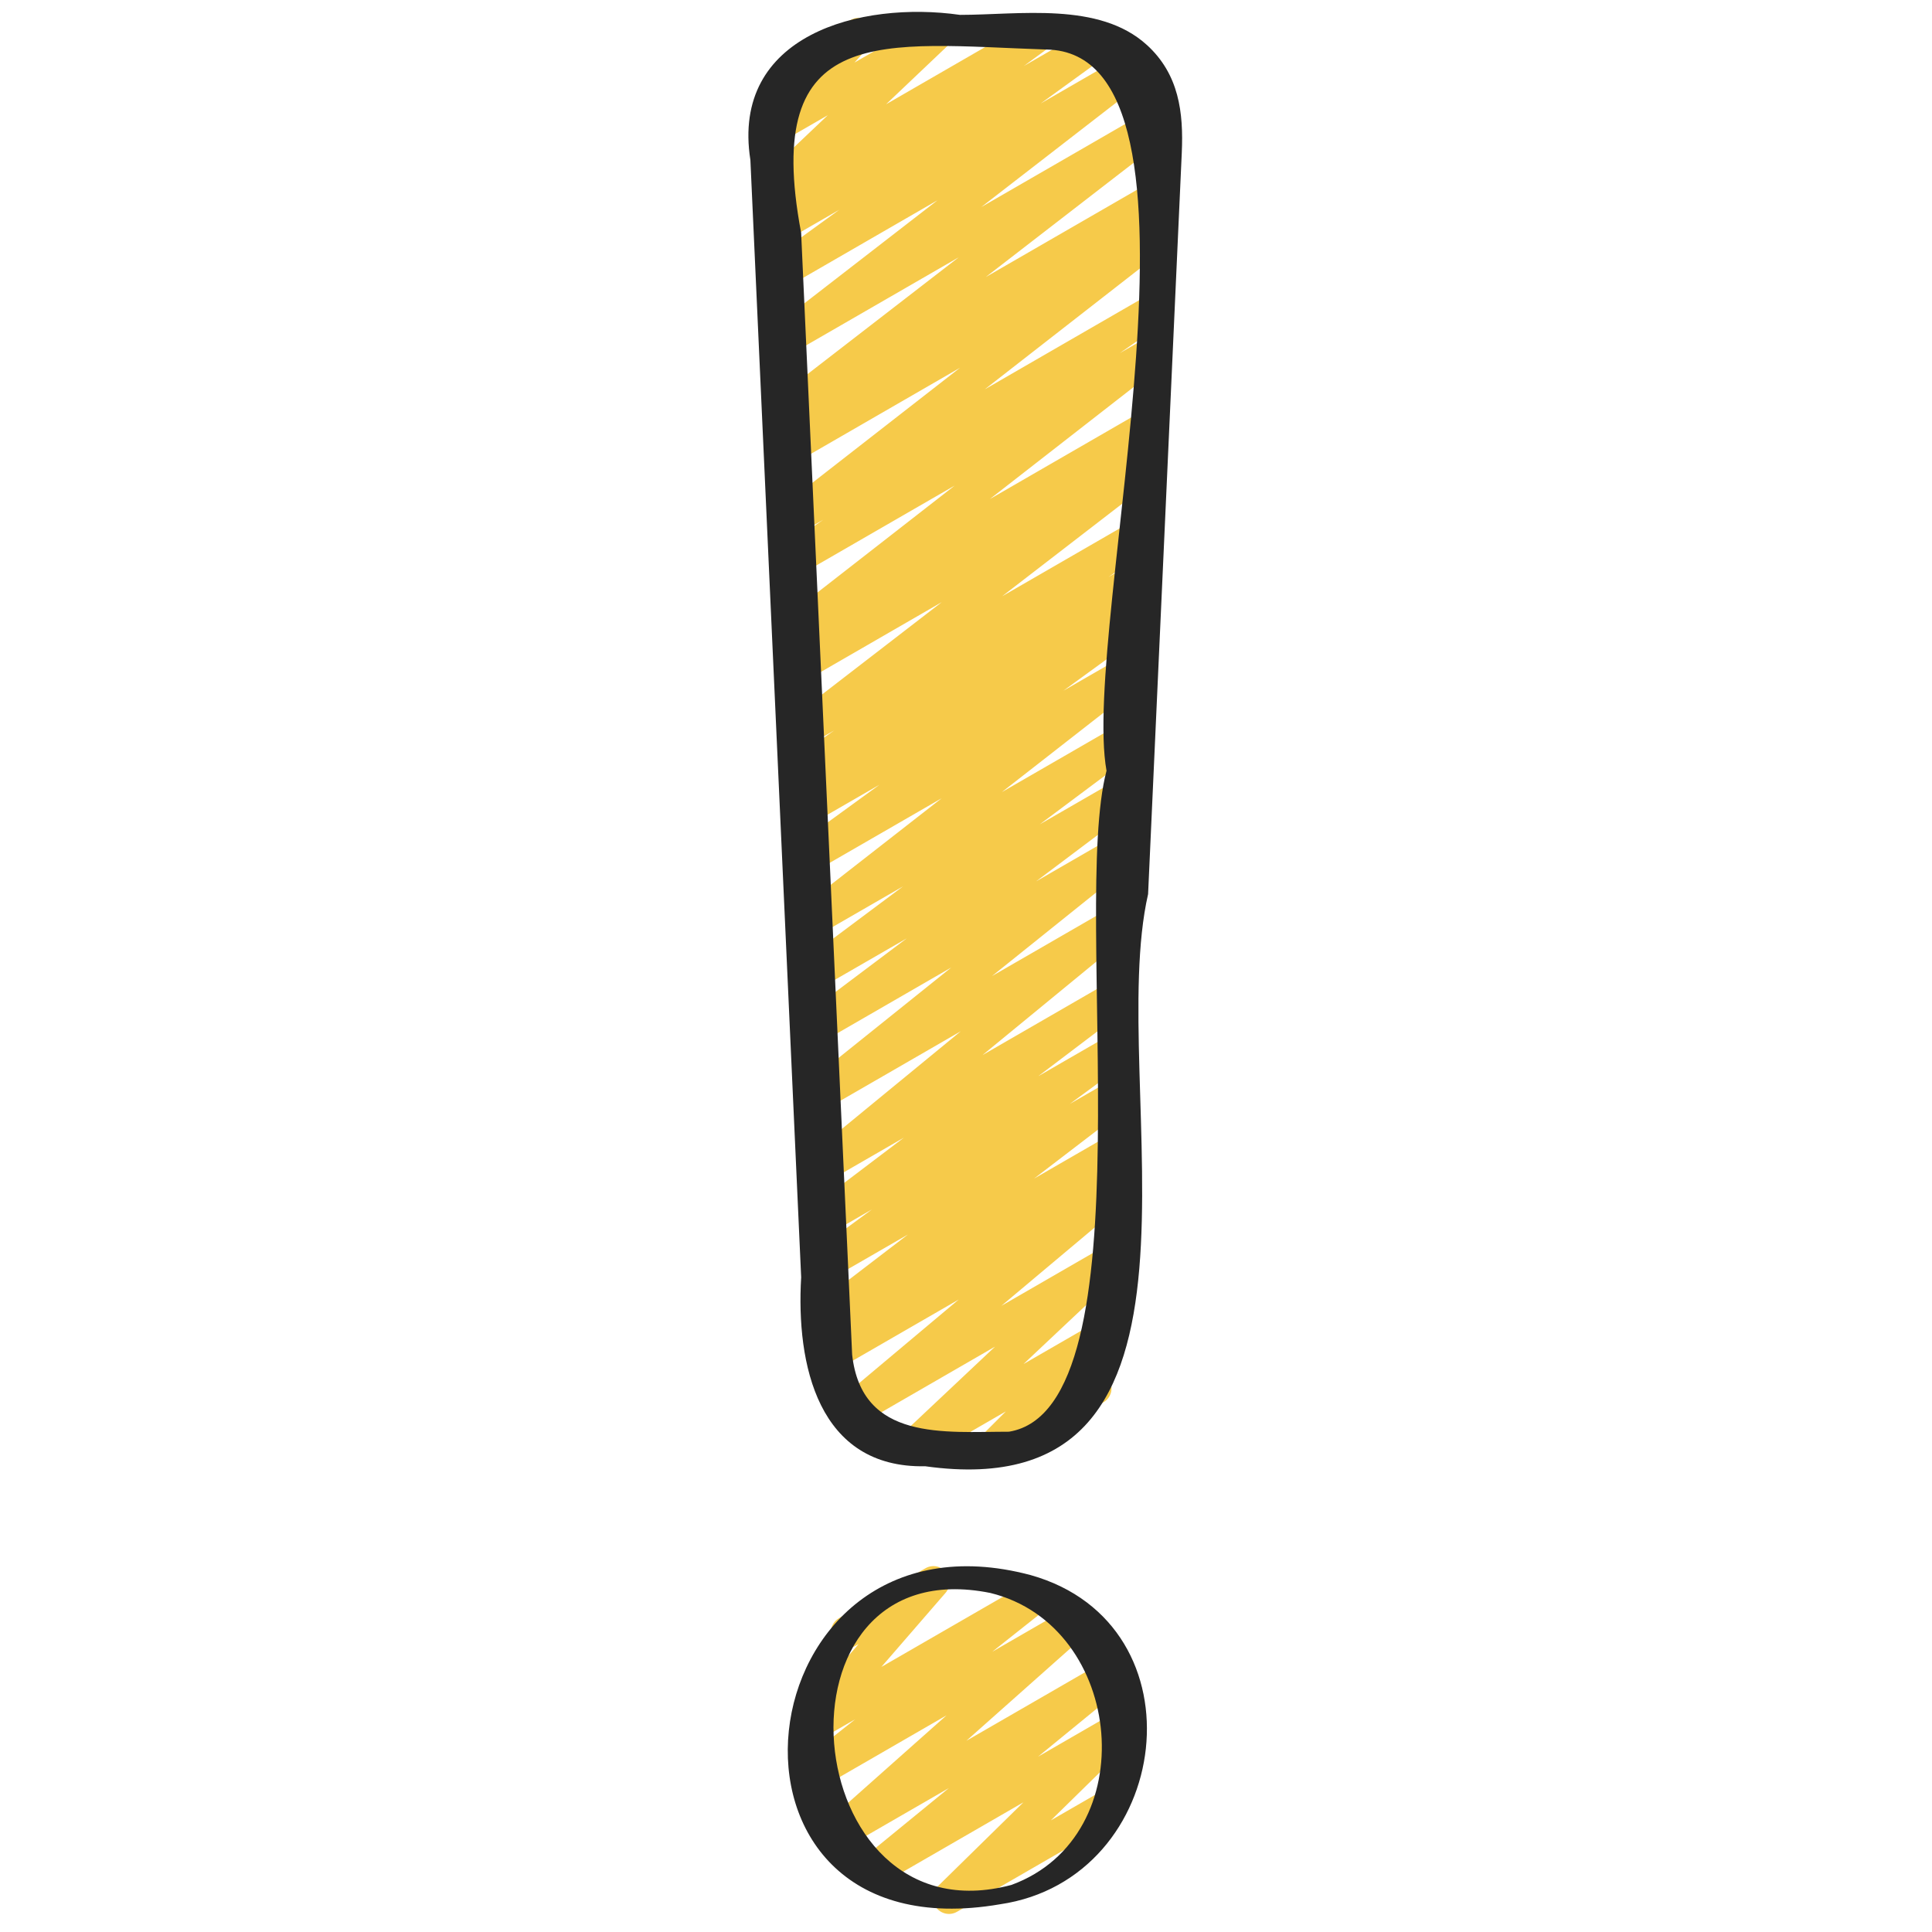 <svg id="Icons" height="512" viewBox="0 0 60 60" width="512" xmlns="http://www.w3.org/2000/svg"><path d="m30.807 45.47c-.151 0-.299-.068-.397-.195-.153-.199-.135-.48.043-.658l.784-.784-2.67 1.541c-.221.13-.5.069-.651-.134-.151-.204-.126-.489.059-.663l2.927-2.756-4.25 2.454c-.225.132-.511.065-.66-.146-.148-.213-.11-.504.088-.67l3.693-3.1-3.763 2.172c-.231.135-.525.062-.67-.161s-.088-.521.128-.678l.701-.505-.215.124c-.229.132-.52.063-.666-.155-.146-.219-.097-.514.112-.675l2.797-2.142-2.318 1.338c-.229.134-.524.063-.668-.159-.146-.223-.091-.52.123-.677l1.743-1.28-1.26.727c-.229.134-.521.064-.667-.156s-.096-.516.115-.675l2.807-2.127-2.329 1.344c-.226.133-.513.065-.661-.148-.148-.214-.107-.506.094-.671l4.663-3.829-4.197 2.423c-.228.132-.516.064-.663-.15-.147-.216-.104-.509.1-.672l4.463-3.58-3.995 2.306c-.229.134-.521.064-.667-.157-.146-.22-.095-.516.116-.675l3.163-2.379-2.688 1.551c-.229.135-.521.063-.667-.157-.146-.222-.094-.518.118-.676l3.121-2.332-2.646 1.527c-.227.134-.518.064-.665-.153s-.1-.512.107-.674l4.405-3.437-3.938 2.272c-.231.134-.524.062-.669-.16-.145-.223-.09-.521.125-.677l2.551-1.855-2.075 1.197c-.231.137-.529.062-.672-.165-.144-.227-.083-.526.138-.679l.398-.275c-.215.078-.46-.003-.587-.203-.144-.225-.085-.523.134-.678l1.258-.884-.779.449c-.227.134-.518.065-.666-.154-.146-.219-.098-.514.11-.674l4.676-3.605-4.212 2.432c-.232.137-.529.062-.673-.166-.143-.227-.082-.526.14-.679l.394-.271c-.211.074-.45-.003-.578-.193-.147-.218-.1-.513.107-.674l5.223-4.069-4.764 2.75c-.231.137-.528.062-.672-.165s-.083-.525.137-.679l1.215-.843-.737.425c-.228.133-.518.064-.665-.153s-.1-.513.107-.674l5.545-4.32-5.088 2.938c-.232.137-.529.062-.673-.166-.143-.228-.081-.528.142-.68l.464-.316c-.226.119-.507.051-.65-.163-.147-.219-.099-.513.109-.674l5.652-4.367-5.196 2.999c-.228.134-.519.065-.665-.154-.146-.218-.099-.513.109-.674l5.097-3.945-4.636 2.677c-.231.134-.525.062-.669-.16-.145-.224-.089-.521.126-.678l2.129-1.544-1.651.953c-.229.134-.524.063-.668-.159-.146-.223-.091-.52.123-.677l.844-.619-.354.204c-.22.129-.499.069-.651-.134-.151-.203-.127-.487.057-.661l1.942-1.843-1.419.818c-.213.125-.485.072-.639-.118-.155-.191-.147-.467.018-.649l.815-.903c-.125-.032-.237-.113-.307-.233-.138-.239-.056-.545.183-.683l2.056-1.187c.214-.126.484-.073.639.118s.147.467-.018.649l-.5.554 2.33-1.345c.22-.129.499-.069.651.134.151.203.127.487-.057.661l-1.942 1.844 4.571-2.639c.229-.133.523-.063.669.159.145.223.091.52-.123.677l-.84.616 2.11-1.218c.228-.135.524-.062.67.16.145.224.089.521-.126.678l-2.128 1.542 2.695-1.556c.226-.134.519-.064.665.154s.099.513-.109.674l-5.099 3.947 5.237-3.023c.226-.133.52-.064.665.154.146.219.099.513-.109.674l-5.653 4.368 5.014-2.894c.234-.136.53-.061.673.166.144.228.081.528-.141.68l-.516.352c.212-.081.459-.007.592.188.146.218.1.513-.107.674l-5.546 4.321 4.883-2.819c.23-.135.528-.062.672.165s.083.525-.137.679l-1.226.851.63-.363c.226-.133.517-.064.665.153.146.218.1.513-.107.674l-5.223 4.068 4.562-2.634c.234-.136.53-.061.673.166.144.227.082.526-.14.679l-.468.321c.199-.051.423.022.544.205.146.219.099.514-.109.674l-4.679 3.607 4.027-2.325c.229-.135.526-.062.672.164.144.225.084.523-.135.678l-1.26.885.661-.381c.234-.135.528-.061.673.165.143.227.082.526-.139.679l-.473.327c.204-.056.431.022.552.21.146.223.09.521-.125.677l-2.55 1.854 1.935-1.116c.227-.134.518-.064.665.153.146.218.1.512-.107.674l-4.404 3.437 3.751-2.165c.227-.134.521-.063.668.157.146.222.094.518-.119.676l-3.123 2.334 2.496-1.44c.227-.134.521-.064.667.157.146.22.095.516-.116.675l-3.162 2.379 2.532-1.462c.225-.134.515-.065.663.15.147.216.104.509-.101.672l-4.463 3.581 3.8-2.193c.225-.132.513-.065.661.148s.107.506-.094.671l-4.662 3.828 3.987-2.302c.227-.134.52-.064.667.156.146.22.096.516-.115.675l-2.808 2.127 2.179-1.257c.229-.133.523-.063.669.159.145.223.091.52-.123.677l-1.745 1.282 1.133-.653c.227-.134.52-.064.666.155s.098.514-.112.675l-2.797 2.142 2.165-1.25c.229-.135.524-.063.67.161.145.224.089.521-.128.677l-.697.503.097-.056c.224-.132.511-.065.659.146.149.213.11.504-.088.67l-3.693 3.1 3.023-1.745c.218-.127.499-.07.651.134.151.204.126.489-.059.663l-2.928 2.756 2.232-1.288c.216-.126.493-.071.646.128s.135.48-.043.658l-.795.796c.227-.098.499-.011.626.211.139.239.057.545-.183.683l-3.215 1.855c-.078.046-.164.067-.249.067z" fill="#f6ca4a"/><path d="m29.472 59.439c-.152 0-.301-.069-.398-.197-.152-.201-.132-.483.048-.659l2.66-2.61-4.376 2.526c-.226.134-.513.066-.662-.148-.148-.214-.106-.506.095-.671l2.628-2.149-3.208 1.852c-.224.131-.506.067-.655-.14-.15-.208-.119-.496.073-.667l3.719-3.305-3.983 2.3c-.228.131-.517.064-.664-.151-.147-.217-.102-.511.103-.673l1.708-1.354-1.261.728c-.212.124-.481.073-.636-.114-.155-.188-.152-.461.008-.646l1.995-2.304-.111.063c-.24.139-.545.056-.683-.183s-.056-.545.183-.683l2.683-1.548c.212-.126.48-.073.636.114.155.188.152.461-.008.646l-1.994 2.302 4.592-2.65c.226-.134.517-.065.663.151.147.217.103.511-.103.673l-1.708 1.354 2.333-1.347c.221-.128.506-.067.655.14.15.208.118.496-.073.667l-3.72 3.306 4.29-2.477c.224-.132.514-.066.661.148.148.214.107.506-.095.671l-2.628 2.15 2.456-1.418c.216-.127.495-.071.648.13.152.201.132.483-.048.659l-2.659 2.608 1.65-.952c.238-.14.545-.057.683.183.139.239.057.545-.183.683l-5.065 2.925c-.078.046-.165.067-.25.067z" fill="#f6ca4a"/><g fill="#262626"><path d="m35.614 1.394c-1.481-1.349-3.96-.932-5.802-.932-3.079-.44-7.119.618-6.508 4.507.525 11.566 1.051 23.131 1.577 34.697-.16 2.703.52 5.936 3.853 5.87 9.86 1.374 5.561-11.818 6.921-17.768.348-7.673.697-15.346 1.046-23.019.057-1.255-.085-2.444-1.087-3.356zm-1.25 22.542c-1.128 4.259 1.415 19.797-3.028 20.527-1.994 0-4.576.303-4.872-2.394-.532-11.611-1.053-23.228-1.584-34.84-1.244-6.594 2.547-5.86 7.613-5.691 5.741.08 1.068 17.924 1.871 22.398z"/><path d="m32.008 48.916c-9.044-2.412-10.666 11.893-.952 10.223 5.373-.786 6.388-8.696.952-10.223zm-.594 9.621c-6.712 1.805-7.762-10.5-.657-9.066 4.185 1.024 4.78 7.551.657 9.066z"/></g></svg>